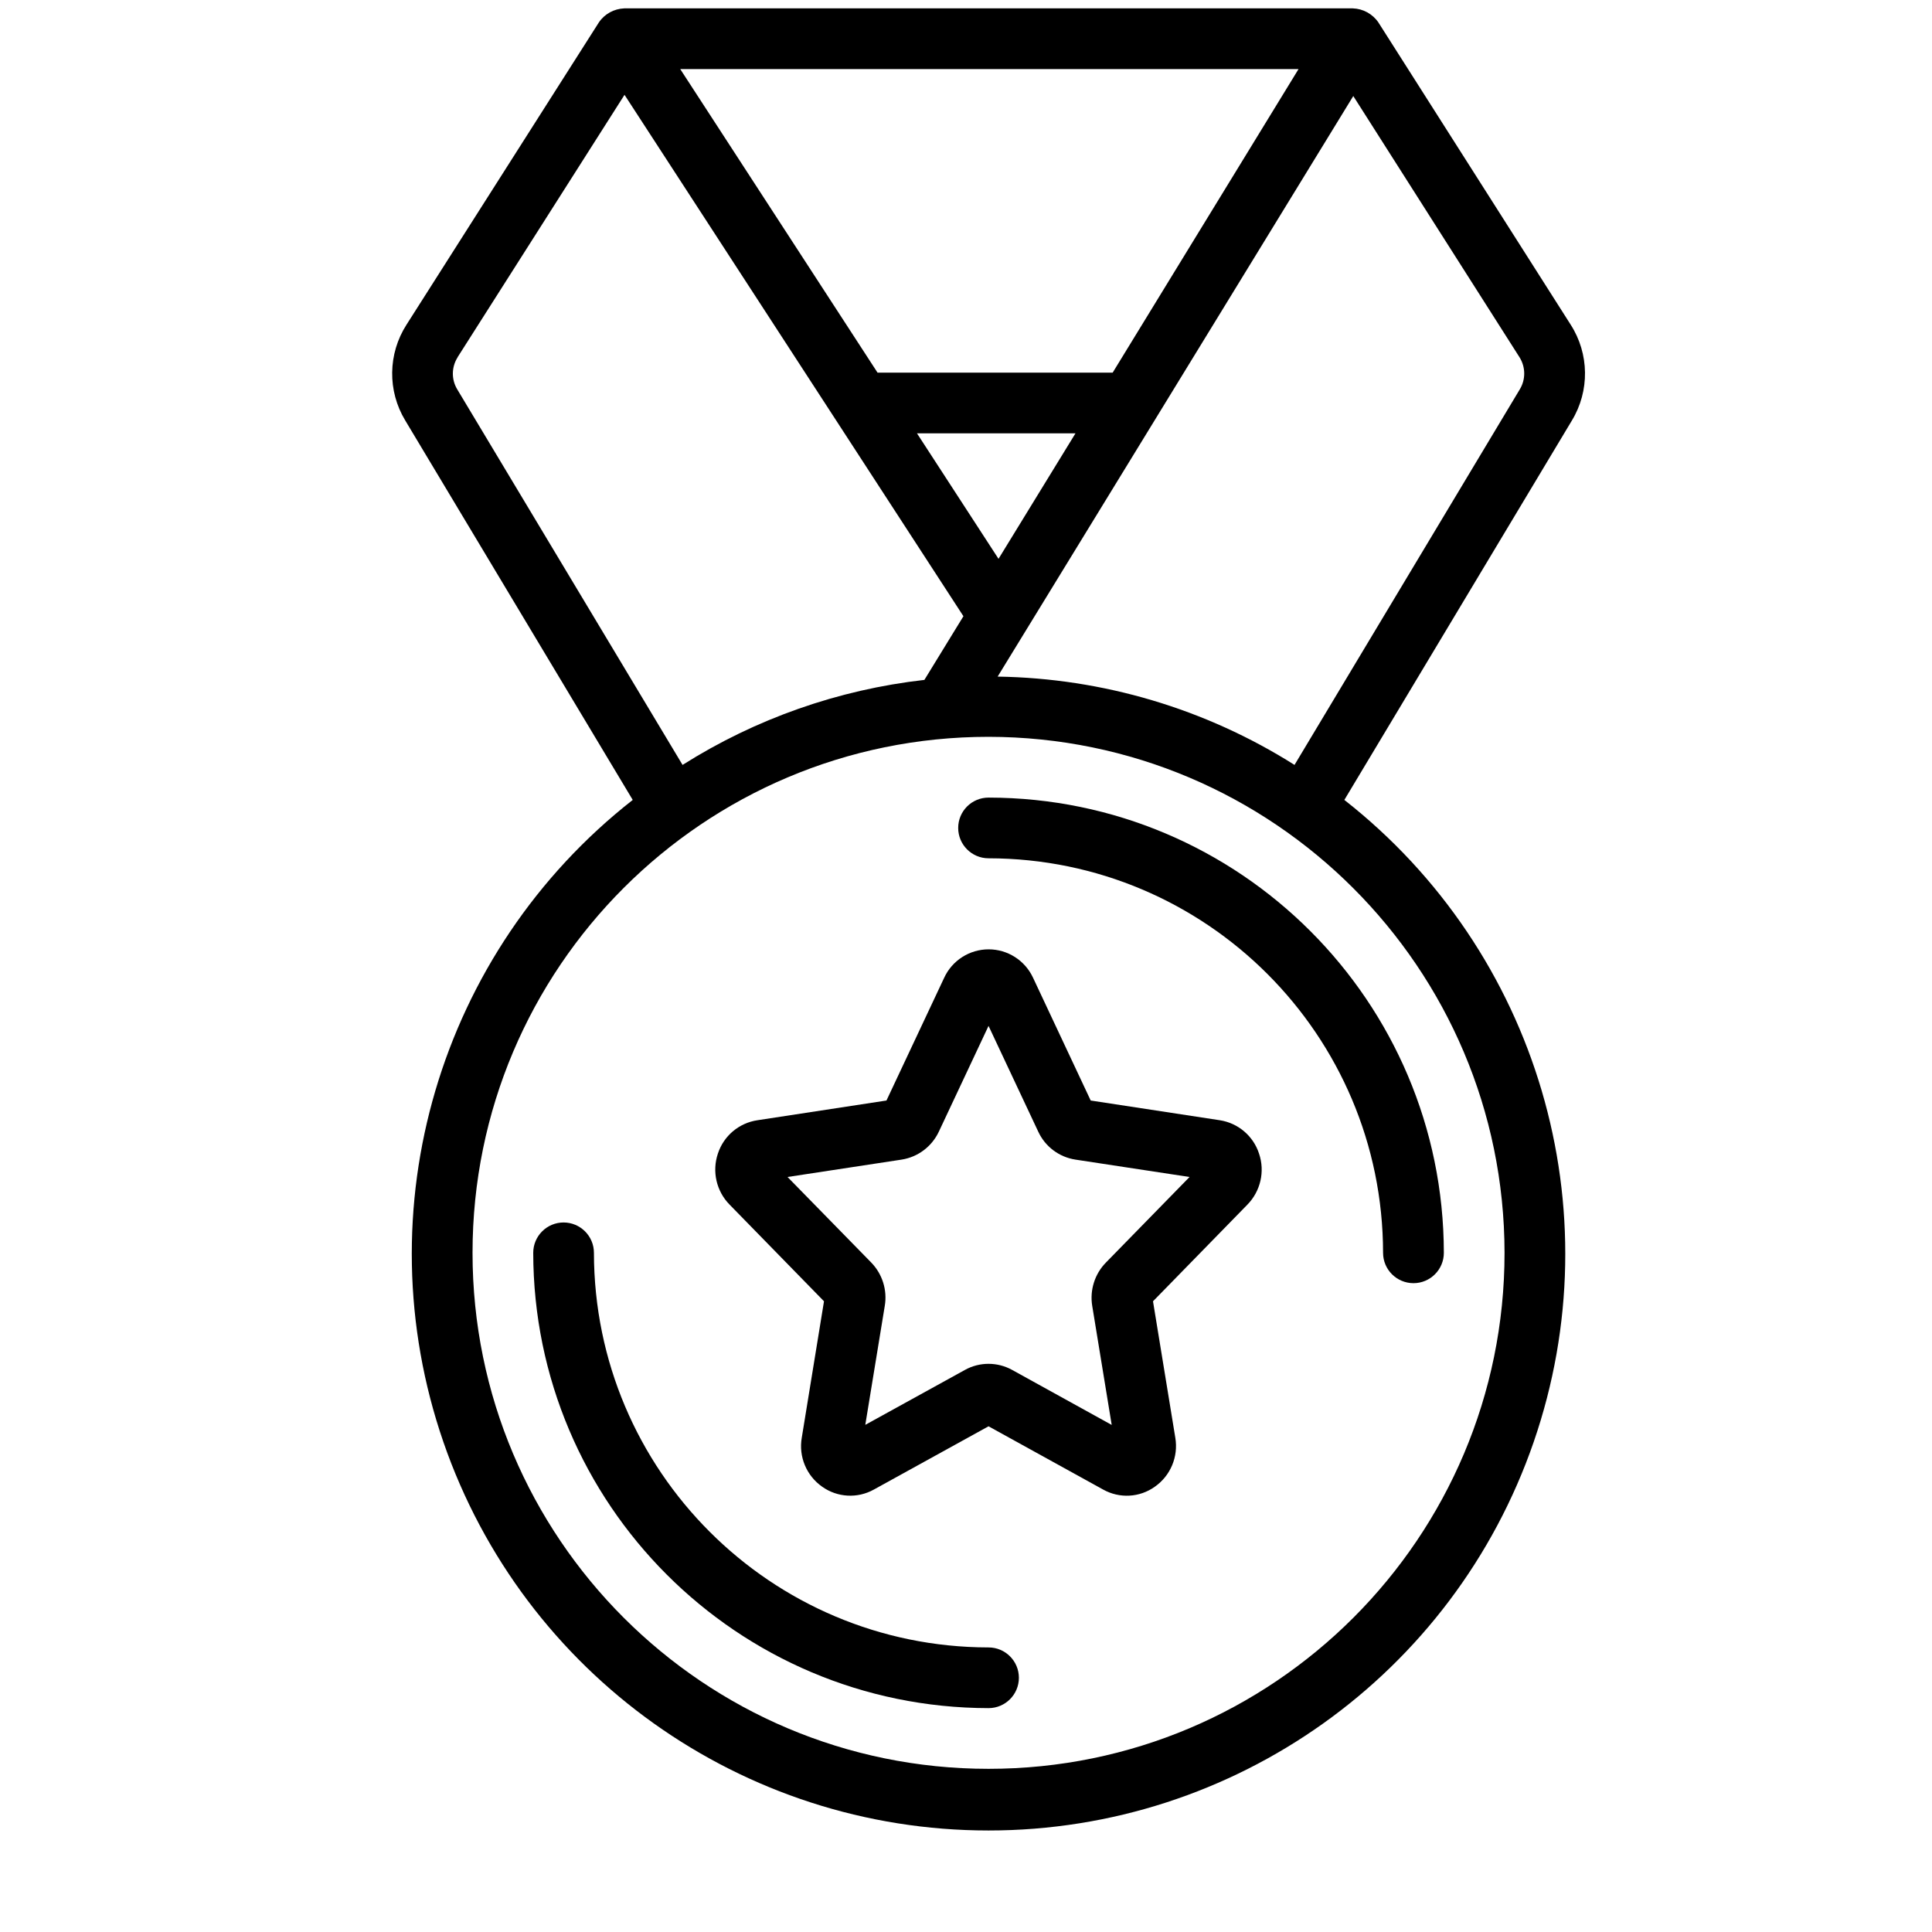 <svg width="24" height="24" viewBox="0 0 24 24" fill="none" xmlns="http://www.w3.org/2000/svg">
<g clip-path="url(#clip0)">
<path d="M7.86 9.937C5.455 11.822 4.511 15.024 5.508 17.913C6.505 20.801 9.224 22.739 12.28 22.739C15.335 22.739 18.055 20.801 19.052 17.913C20.049 15.024 19.104 11.822 16.7 9.937L19.527 5.223C19.749 4.856 19.743 4.395 19.512 4.034L17.123 0.279C17.051 0.173 16.932 0.108 16.805 0.104H7.755C7.628 0.109 7.51 0.173 7.439 0.279L5.05 4.033C4.818 4.395 4.812 4.856 5.034 5.223L7.86 9.937ZM18.69 15.563C18.69 19.103 15.82 21.973 12.28 21.973C8.74 21.973 5.87 19.103 5.87 15.563C5.87 12.023 8.74 9.153 12.28 9.153C15.818 9.157 18.686 12.025 18.69 15.563ZM13.822 4.629H10.901L8.45 0.858H16.131L13.822 4.629ZM13.36 5.383L12.404 6.942L11.391 5.383H13.36ZM18.881 4.834L16.081 9.502C14.976 8.804 13.7 8.425 12.393 8.405L16.811 1.193L18.876 4.438C18.952 4.559 18.954 4.712 18.881 4.834V4.834ZM5.684 4.438L7.758 1.178L11.968 7.655L11.483 8.446C10.415 8.567 9.387 8.928 8.479 9.502L5.679 4.835C5.606 4.713 5.608 4.56 5.684 4.44V4.438Z" fill="black"/>
<path d="M12.28 20.465C9.574 20.462 7.381 18.269 7.378 15.563C7.378 15.355 7.209 15.186 7.001 15.186C6.793 15.186 6.624 15.355 6.624 15.563C6.628 18.685 9.158 21.215 12.28 21.219C12.488 21.219 12.657 21.05 12.657 20.842C12.657 20.634 12.488 20.465 12.28 20.465Z" fill="black"/>
<path d="M11.903 10.285C11.903 10.493 12.072 10.662 12.28 10.662C14.986 10.665 17.178 12.857 17.181 15.563C17.181 15.771 17.35 15.94 17.559 15.94C17.767 15.94 17.936 15.771 17.936 15.563C17.932 12.441 15.402 9.911 12.28 9.908C12.072 9.908 11.903 10.076 11.903 10.285Z" fill="black"/>
<path d="M15.153 13.916L13.549 13.671L12.833 12.146C12.733 11.931 12.518 11.793 12.281 11.793C12.044 11.793 11.828 11.931 11.729 12.146L11.012 13.671L9.409 13.916C9.18 13.95 8.99 14.11 8.918 14.33C8.843 14.552 8.899 14.798 9.064 14.965L10.236 16.165L9.96 17.859C9.919 18.095 10.018 18.332 10.214 18.469C10.403 18.603 10.652 18.617 10.855 18.504L12.28 17.718L13.704 18.504C13.907 18.617 14.156 18.604 14.345 18.469C14.541 18.332 14.64 18.095 14.6 17.859L14.323 16.165L15.495 14.965C15.659 14.798 15.716 14.552 15.64 14.33C15.569 14.111 15.38 13.951 15.153 13.916ZM13.738 15.684C13.599 15.826 13.536 16.026 13.568 16.222L13.81 17.701L12.572 17.017C12.39 16.917 12.169 16.917 11.988 17.017L10.749 17.7L10.991 16.222C11.024 16.026 10.961 15.826 10.823 15.684L9.783 14.621L11.201 14.405C11.403 14.373 11.575 14.243 11.662 14.059L12.28 12.744L12.898 14.059C12.984 14.244 13.157 14.374 13.359 14.405L14.777 14.621L13.738 15.684Z" fill="black"/>
</g>
<defs>
<clipPath id="clip0">
<rect x="0.78" y="0.104" width="23" height="23" fill="white"/>
</clipPath>
</defs>
</svg>
